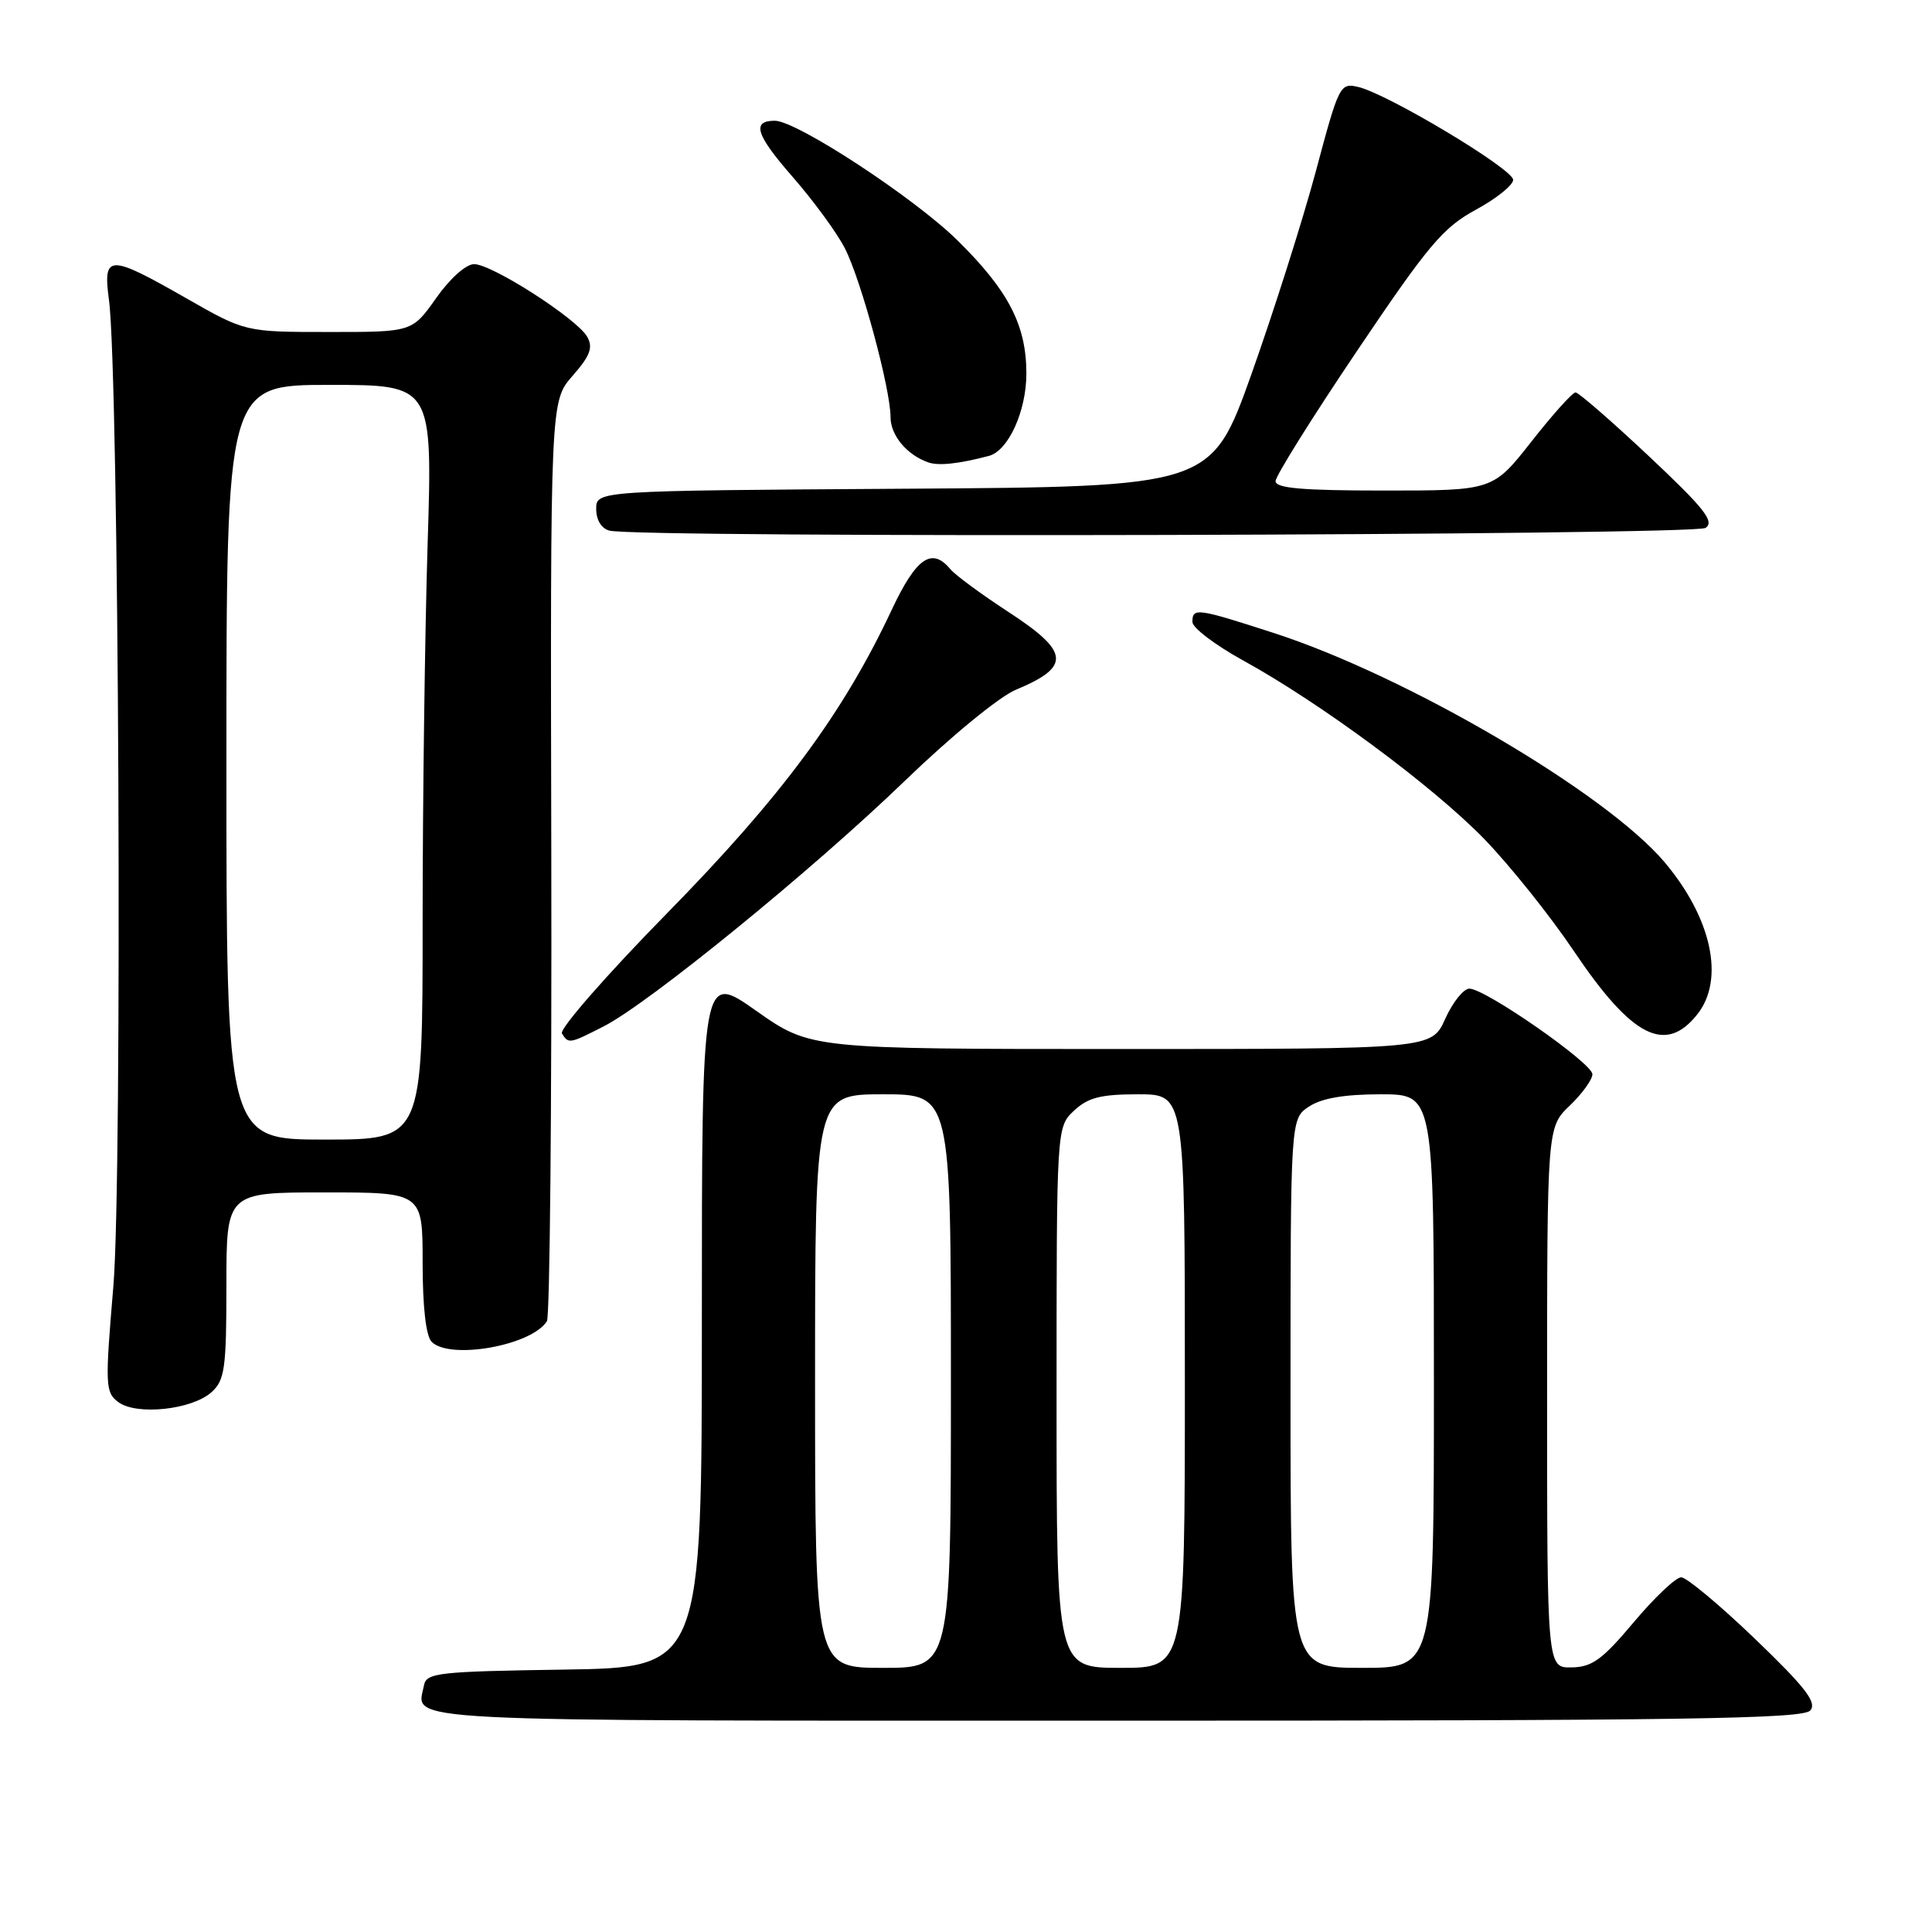 <?xml version="1.0" encoding="UTF-8" standalone="no"?>
<!DOCTYPE svg PUBLIC "-//W3C//DTD SVG 1.1//EN" "http://www.w3.org/Graphics/SVG/1.1/DTD/svg11.dtd" >
<svg xmlns="http://www.w3.org/2000/svg" xmlns:xlink="http://www.w3.org/1999/xlink" version="1.1" viewBox="0 0 256 256">
 <g >
 <path fill="currentColor"
d=" M 239.88 226.64 C 240.77 225.57 239.23 223.58 232.53 217.14 C 227.86 212.66 223.47 209.00 222.77 209.00 C 222.06 209.00 219.24 211.67 216.49 214.94 C 212.33 219.90 210.96 220.90 208.25 220.94 C 205.00 221.00 205.00 221.00 205.00 185.19 C 205.00 149.37 205.00 149.37 208.00 146.50 C 209.65 144.92 211.00 143.05 211.00 142.34 C 211.00 140.88 196.81 131.00 194.70 131.00 C 193.93 131.00 192.49 132.80 191.50 135.00 C 189.70 139.00 189.70 139.00 148.54 139.00 C 107.39 139.00 107.39 139.00 100.19 133.93 C 93.00 128.86 93.00 128.86 93.00 174.91 C 93.00 220.95 93.00 220.95 74.76 221.23 C 58.09 221.48 56.50 221.65 56.18 223.31 C 55.23 228.24 50.47 228.00 147.85 228.00 C 223.21 228.00 238.95 227.77 239.88 226.64 Z  M 28.04 184.46 C 29.78 182.88 30.00 181.33 30.00 170.35 C 30.00 158.00 30.00 158.00 43.00 158.00 C 56.00 158.00 56.00 158.00 56.00 167.30 C 56.00 173.20 56.44 177.04 57.20 177.80 C 59.63 180.23 70.48 178.28 72.47 175.06 C 72.86 174.42 73.12 146.74 73.05 113.54 C 72.92 53.16 72.92 53.16 75.87 49.80 C 78.20 47.14 78.61 46.06 77.81 44.63 C 76.48 42.25 65.20 35.00 62.82 35.00 C 61.75 35.00 59.61 36.91 57.79 39.50 C 54.61 44.00 54.61 44.00 43.56 43.99 C 32.50 43.99 32.50 43.99 24.63 39.49 C 14.40 33.65 13.62 33.67 14.44 39.75 C 15.76 49.60 16.24 156.08 15.02 170.46 C 13.91 183.59 13.95 184.49 15.67 185.78 C 18.08 187.59 25.46 186.80 28.04 184.46 Z  M 79.99 136.00 C 85.98 132.95 107.75 115.20 119.87 103.49 C 125.97 97.60 132.41 92.31 134.60 91.40 C 141.96 88.33 141.76 86.38 133.55 81.04 C 130.01 78.73 126.58 76.20 125.93 75.42 C 123.47 72.46 121.41 73.89 118.16 80.80 C 111.74 94.50 103.56 105.55 88.40 121.00 C 80.37 129.18 74.10 136.36 74.46 136.94 C 75.33 138.34 75.45 138.32 79.99 136.00 Z  M 224.93 134.37 C 228.56 129.75 226.80 121.64 220.57 114.25 C 212.81 105.06 186.48 89.61 168.80 83.88 C 158.60 80.58 158.00 80.49 158.00 82.41 C 158.00 83.18 161.00 85.46 164.66 87.48 C 174.98 93.15 189.86 104.17 196.66 111.16 C 200.04 114.65 205.39 121.33 208.53 126.00 C 216.25 137.48 220.70 139.74 224.93 134.37 Z  M 226.00 69.95 C 227.22 69.11 225.85 67.37 218.50 60.46 C 213.55 55.81 209.17 52.00 208.77 52.00 C 208.36 52.00 205.74 54.92 202.93 58.50 C 197.82 65.00 197.82 65.00 183.41 65.00 C 172.54 65.00 169.00 64.69 169.02 63.75 C 169.03 63.06 173.88 55.30 179.81 46.50 C 189.26 32.47 191.19 30.17 195.54 27.80 C 198.27 26.32 200.50 24.53 200.50 23.83 C 200.50 22.40 183.95 12.48 180.00 11.53 C 177.56 10.95 177.42 11.22 174.35 22.72 C 172.61 29.20 168.78 41.25 165.85 49.50 C 160.50 64.50 160.50 64.50 119.75 64.76 C 79.00 65.02 79.00 65.02 79.00 67.44 C 79.00 68.90 79.69 70.03 80.75 70.31 C 84.57 71.31 224.52 70.96 226.00 69.95 Z  M 131.03 60.41 C 133.61 59.73 136.00 54.48 136.00 49.50 C 136.00 43.10 133.64 38.53 126.91 31.89 C 121.20 26.24 105.57 16.00 102.67 16.00 C 99.56 16.00 100.15 17.86 105.04 23.45 C 107.79 26.60 110.91 30.86 111.96 32.92 C 114.11 37.13 118.00 51.53 118.00 55.26 C 118.00 57.68 120.15 60.27 123.00 61.27 C 124.37 61.75 127.05 61.46 131.03 60.41 Z  M 108.00 183.00 C 108.00 145.00 108.00 145.00 117.00 145.00 C 126.00 145.00 126.00 145.00 126.00 183.00 C 126.00 221.00 126.00 221.00 117.00 221.00 C 108.00 221.00 108.00 221.00 108.00 183.00 Z  M 140.00 185.17 C 140.00 149.35 140.00 149.35 142.31 147.17 C 144.18 145.43 145.84 145.00 150.81 145.00 C 157.00 145.00 157.00 145.00 157.00 183.00 C 157.00 221.00 157.00 221.00 148.50 221.00 C 140.00 221.00 140.00 221.00 140.00 185.17 Z  M 171.00 184.62 C 171.00 148.23 171.00 148.23 173.46 146.62 C 175.14 145.51 178.17 145.00 182.96 145.00 C 190.00 145.00 190.00 145.00 190.00 183.00 C 190.00 221.00 190.00 221.00 180.50 221.00 C 171.00 221.00 171.00 221.00 171.00 184.62 Z  M 30.00 101.00 C 30.00 51.00 30.00 51.00 43.66 51.00 C 57.32 51.00 57.32 51.00 56.66 72.16 C 56.30 83.80 56.00 106.30 56.00 122.16 C 56.00 151.00 56.00 151.00 43.00 151.00 C 30.00 151.00 30.00 151.00 30.00 101.00 Z "/>
</g>
</svg>